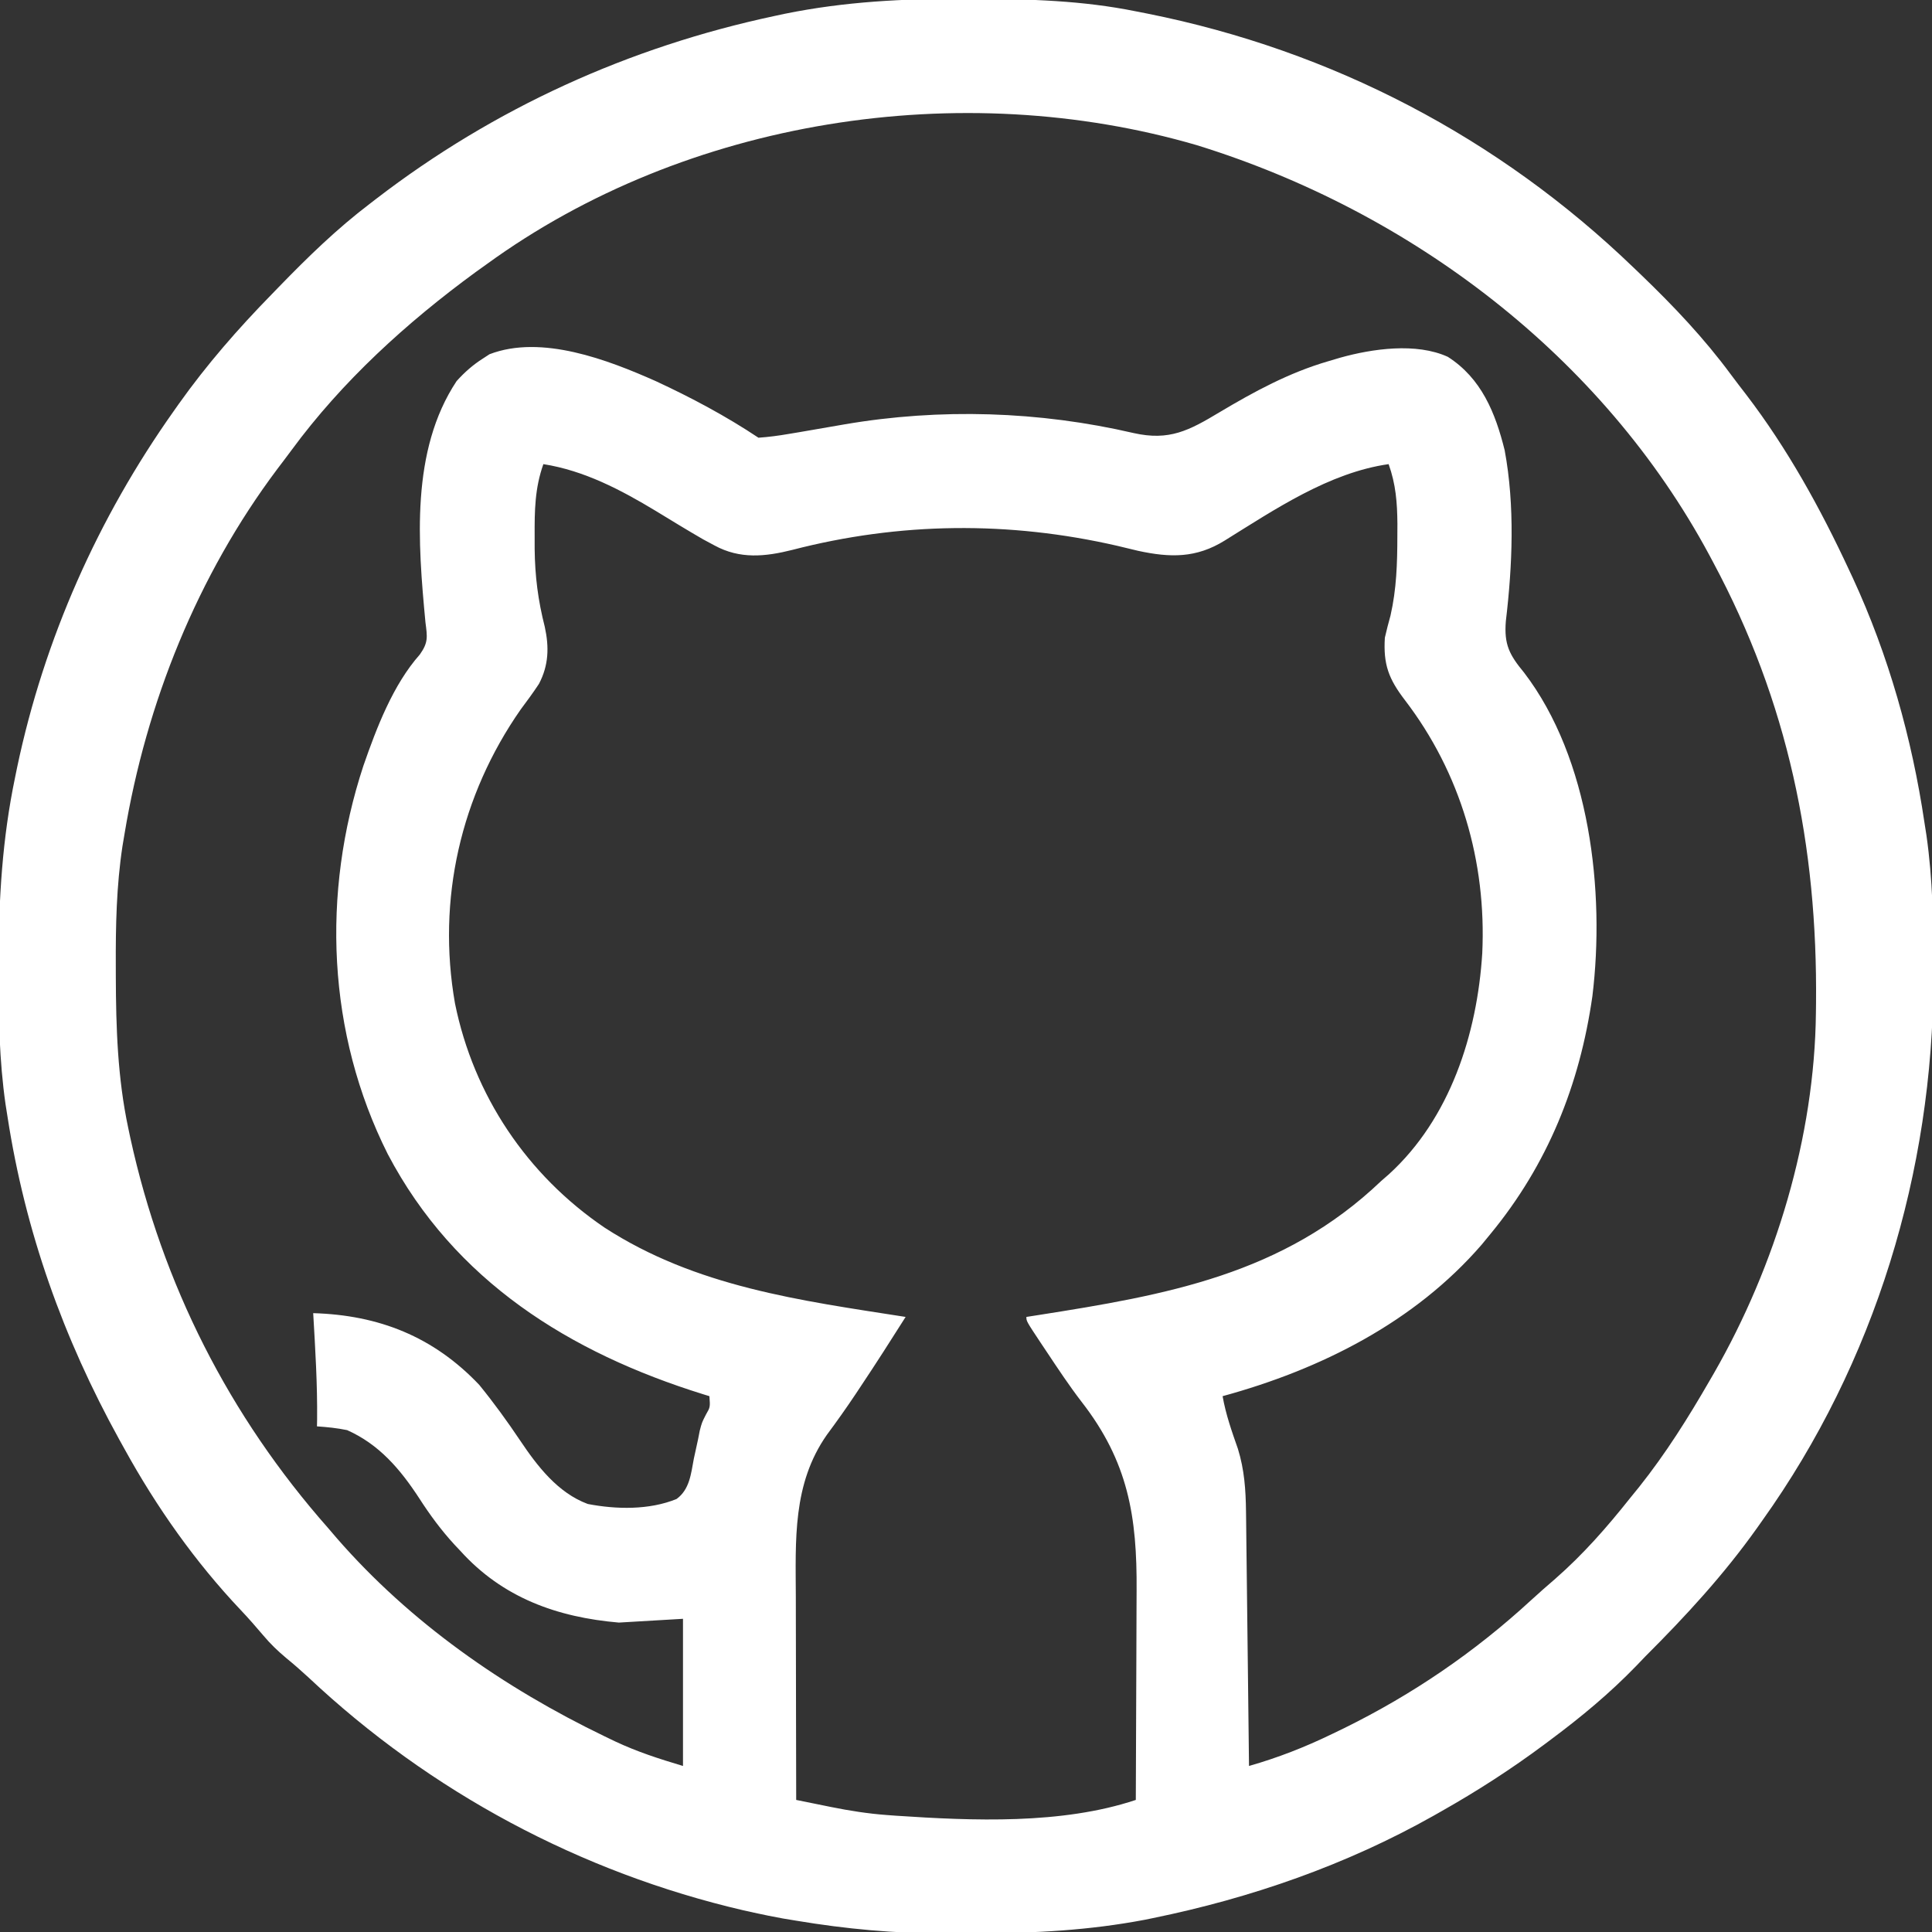 <?xml version="1.0" encoding="UTF-8"?>
<svg version="1.1" xmlns="http://www.w3.org/2000/svg" width="512" height="512">
<rect width="100%" height="100%" fill="#333333" stroke="none"/>
<path d="M0 0 C0.971 0.002 1.942 0.004 2.942 0.007 C17.281 0.058 31.28 0.453 45.375 3.312 C46.39 3.511 47.406 3.71 48.452 3.915 C97.35 13.696 141.511 36.732 177.375 71.312 C178.018 71.928 178.66 72.543 179.322 73.177 C187.952 81.478 195.964 89.931 203.081 99.569 C204.401 101.347 205.75 103.1 207.105 104.852 C218.052 119.165 226.784 134.996 234.375 151.312 C234.701 152.007 235.026 152.701 235.362 153.417 C244.843 173.918 251.069 195.986 254.375 218.312 C254.55 219.431 254.725 220.549 254.906 221.701 C256.564 233.319 256.774 244.839 256.75 256.562 C256.749 258.08 256.749 258.08 256.748 259.628 C256.622 310.788 241.252 361.487 211.375 403.312 C210.691 404.281 210.691 404.281 209.993 405.268 C201.181 417.663 191.122 428.583 180.375 439.312 C179.582 440.14 178.789 440.968 177.973 441.82 C170.958 449.062 163.454 455.294 155.375 461.312 C154.51 461.96 154.51 461.96 153.628 462.622 C144.895 469.128 135.854 474.954 126.375 480.312 C125.668 480.715 124.961 481.117 124.232 481.531 C101.097 494.557 75.925 503.306 49.938 508.625 C49.219 508.772 48.5 508.92 47.759 509.072 C33.083 511.861 18.558 512.661 3.648 512.628 C0.708 512.625 -2.23 512.649 -5.17 512.674 C-18.543 512.718 -31.439 511.513 -44.625 509.312 C-46.331 509.03 -46.331 509.03 -48.071 508.742 C-50.666 508.276 -53.238 507.757 -55.812 507.188 C-57.201 506.881 -57.201 506.881 -58.618 506.567 C-101.818 496.522 -141.644 475.179 -173.906 444.82 C-175.829 443.046 -177.745 441.37 -179.766 439.719 C-182.06 437.788 -183.962 435.973 -185.875 433.688 C-187.806 431.412 -189.746 429.185 -191.801 427.02 C-203.897 414.25 -214.147 399.706 -222.625 384.312 C-223.086 383.483 -223.547 382.653 -224.022 381.799 C-238.867 354.891 -248.934 326.711 -253.625 296.312 C-253.803 295.186 -253.981 294.059 -254.165 292.898 C-255.82 281.29 -256.023 269.775 -256 258.062 C-256 257.052 -256 256.041 -255.999 255 C-255.965 238.44 -255.015 222.566 -251.625 206.312 C-251.443 205.421 -251.261 204.53 -251.074 203.612 C-243.903 169.636 -229.663 137.608 -209.625 109.312 C-209.169 108.666 -208.713 108.019 -208.243 107.353 C-200.806 96.894 -192.588 87.482 -183.625 78.312 C-182.996 77.663 -182.368 77.014 -181.72 76.345 C-174.082 68.474 -166.374 60.961 -157.625 54.312 C-157.085 53.896 -156.544 53.479 -155.988 53.05 C-124.683 28.985 -89.016 12.8 -50.438 4.562 C-49.513 4.364 -48.588 4.165 -47.635 3.96 C-31.766 0.737 -16.151 -0.065 0 0 Z M-126.625 70.312 C-127.58 70.996 -128.535 71.679 -129.52 72.383 C-147.833 85.776 -164.911 101.304 -178.382 119.625 C-179.604 121.284 -180.849 122.921 -182.098 124.559 C-203.289 152.779 -216.868 186.58 -222.625 221.312 C-222.802 222.366 -222.98 223.42 -223.162 224.506 C-224.777 235.149 -224.982 245.629 -224.938 256.375 C-224.936 257.279 -224.934 258.184 -224.932 259.116 C-224.886 272.699 -224.469 285.982 -221.625 299.312 C-221.36 300.567 -221.36 300.567 -221.089 301.847 C-212.604 340.66 -194.905 375.558 -168.625 405.312 C-167.538 406.583 -167.538 406.583 -166.43 407.879 C-146.908 430.319 -122.114 447.573 -95.438 460.438 C-94.506 460.887 -93.574 461.336 -92.615 461.799 C-86.598 464.611 -81.163 466.351 -74.625 468.312 C-74.625 455.442 -74.625 442.572 -74.625 429.312 C-80.235 429.642 -85.845 429.973 -91.625 430.312 C-107.982 428.902 -122.412 423.738 -133.625 411.312 C-134.402 410.489 -134.402 410.489 -135.195 409.648 C-138.757 405.767 -141.712 401.744 -144.562 397.312 C-149.582 389.637 -155.137 383.102 -163.625 379.312 C-166.324 378.755 -168.864 378.506 -171.625 378.312 C-171.613 377.739 -171.602 377.165 -171.59 376.574 C-171.49 367.133 -172.078 357.734 -172.625 348.312 C-155.251 348.82 -140.775 354.511 -128.625 367.312 C-124.763 372.055 -121.187 376.983 -117.781 382.062 C-113.241 388.831 -107.81 395.932 -99.867 398.879 C-92.301 400.342 -83.552 400.515 -76.323 397.557 C-72.854 395.015 -72.506 390.892 -71.75 386.875 C-71.381 385.167 -71.009 383.46 -70.633 381.754 C-70.485 380.998 -70.337 380.242 -70.184 379.463 C-69.625 377.312 -69.625 377.312 -68.562 375.222 C-67.405 373.218 -67.405 373.218 -67.625 370.312 C-68.177 370.142 -68.73 369.972 -69.299 369.797 C-104.669 358.779 -135.164 339.815 -152.859 306.168 C-168.934 274.16 -170.464 237.074 -159.312 203.223 C-155.821 193.178 -151.482 181.792 -144.367 173.766 C-142.091 170.56 -142.378 169.113 -142.875 165.25 C-144.864 144.179 -146.844 119.755 -134.625 101.312 C-132.491 98.943 -130.315 97.02 -127.625 95.312 C-127.057 94.941 -126.488 94.57 -125.902 94.188 C-112.099 88.884 -94.453 95.711 -81.845 101.312 C-72.493 105.643 -63.204 110.593 -54.625 116.312 C-51.881 116.114 -49.326 115.781 -46.625 115.312 C-45.732 115.164 -44.84 115.016 -43.92 114.863 C-39.884 114.185 -35.851 113.485 -31.82 112.773 C-6.487 108.432 19.776 109.264 44.805 115.079 C54.255 117.198 59.468 114.422 67.562 109.562 C76.761 104.08 85.99 99.074 96.312 96.062 C97.373 95.748 98.434 95.433 99.527 95.109 C108.067 92.72 119.674 91.049 128.062 94.875 C136.974 100.576 140.673 109.736 143.125 119.625 C145.858 134.314 145.199 150.154 143.438 164.938 C142.942 171.137 144.38 173.847 148.273 178.562 C165.737 201.415 169.762 236.569 166.375 264.312 C163.019 287.82 154.531 308.907 139.375 327.312 C138.616 328.237 137.856 329.161 137.074 330.113 C119.261 350.726 94.338 363.227 68.375 370.312 C69.229 375.163 70.81 379.64 72.438 384.277 C74.149 389.817 74.512 395.098 74.58 400.878 C74.59 401.611 74.6 402.343 74.61 403.098 C74.642 405.5 74.667 407.902 74.691 410.305 C74.712 411.978 74.733 413.651 74.754 415.324 C74.809 419.713 74.859 424.102 74.907 428.492 C74.958 432.976 75.013 437.461 75.068 441.945 C75.176 450.734 75.277 459.523 75.375 468.312 C83.069 466.108 90.105 463.364 97.312 459.875 C98.402 459.349 99.492 458.822 100.614 458.28 C118.773 449.333 135.208 438.115 150.102 424.402 C152.221 422.454 154.38 420.565 156.562 418.688 C163.995 412.177 170.232 405.05 176.375 397.312 C177.17 396.334 177.966 395.356 178.785 394.348 C185.827 385.498 191.725 376.101 197.375 366.312 C197.776 365.622 198.177 364.931 198.59 364.219 C214.934 335.737 225.277 301.606 225.613 268.633 C225.628 267.43 225.628 267.43 225.643 266.203 C226.049 224.451 218.219 186.341 198.375 149.312 C198.056 148.712 197.736 148.112 197.407 147.494 C169.044 94.685 118.283 56.334 61.547 38.785 C-0.981 20.543 -73.723 31.852 -126.625 70.312 Z M-111.625 123.312 C-113.894 129.669 -113.969 135.667 -113.938 142.375 C-113.937 144.046 -113.937 144.046 -113.936 145.75 C-113.855 153.025 -113.042 159.4 -111.25 166.445 C-110.077 171.827 -110.208 176.61 -112.793 181.539 C-114.325 183.864 -115.956 186.084 -117.625 188.312 C-133.562 211.142 -139.882 238.715 -135.048 266.229 C-130.105 290.586 -115.984 311.662 -95.438 325.625 C-71.19 341.358 -43.572 344.949 -15.625 349.312 C-19.568 355.539 -23.528 361.749 -27.625 367.875 C-28.048 368.512 -28.471 369.149 -28.907 369.806 C-31.347 373.466 -33.881 377.027 -36.5 380.562 C-45.63 393.59 -44.777 408.435 -44.723 423.699 C-44.721 425.253 -44.719 426.807 -44.718 428.36 C-44.715 432.413 -44.705 436.465 -44.694 440.517 C-44.683 444.667 -44.679 448.817 -44.674 452.967 C-44.663 461.082 -44.646 469.197 -44.625 477.312 C-42.225 477.801 -39.825 478.287 -37.425 478.772 C-36.412 478.978 -36.412 478.978 -35.378 479.189 C-30.465 480.179 -25.62 480.941 -20.625 481.312 C-19.825 481.372 -19.025 481.432 -18.201 481.493 C2.158 482.85 25.745 483.856 45.375 477.312 C45.422 468.445 45.457 459.577 45.479 450.709 C45.489 446.59 45.503 442.471 45.526 438.351 C45.548 434.364 45.56 430.376 45.565 426.388 C45.568 424.88 45.576 423.371 45.586 421.862 C45.723 402.249 43.396 387.713 30.965 371.754 C27.712 367.516 24.771 363.071 21.812 358.625 C21.275 357.822 20.738 357.019 20.185 356.191 C16.375 350.443 16.375 350.443 16.375 349.312 C17.869 349.079 17.869 349.079 19.394 348.841 C53.532 343.478 84.398 338.096 110.375 313.312 C111.05 312.723 111.726 312.134 112.422 311.527 C128.671 296.74 135.855 274.278 137.188 252.938 C138.327 228.686 131.475 205.168 116.701 185.865 C112.403 180.25 110.937 176.435 111.375 169.312 C111.826 167.342 112.329 165.384 112.875 163.438 C114.477 156.398 114.679 149.583 114.688 142.375 C114.693 141.297 114.698 140.219 114.703 139.108 C114.654 133.464 114.277 128.639 112.375 123.312 C96.597 125.567 82.22 135.319 68.905 143.583 C61.385 148.245 54.518 148.132 46 146.289 C44.123 145.846 42.248 145.395 40.375 144.938 C11.759 138.386 -17.138 138.655 -45.655 146.042 C-52.853 147.847 -59.536 148.529 -66.25 144.875 C-67.267 144.328 -68.284 143.782 -69.332 143.219 C-73.54 140.783 -77.685 138.252 -81.833 135.717 C-91.136 130.103 -100.797 125.022 -111.625 123.312 Z " fill="#FFFFFF" transform="translate(255.625,-0.312)"/>
</svg>
